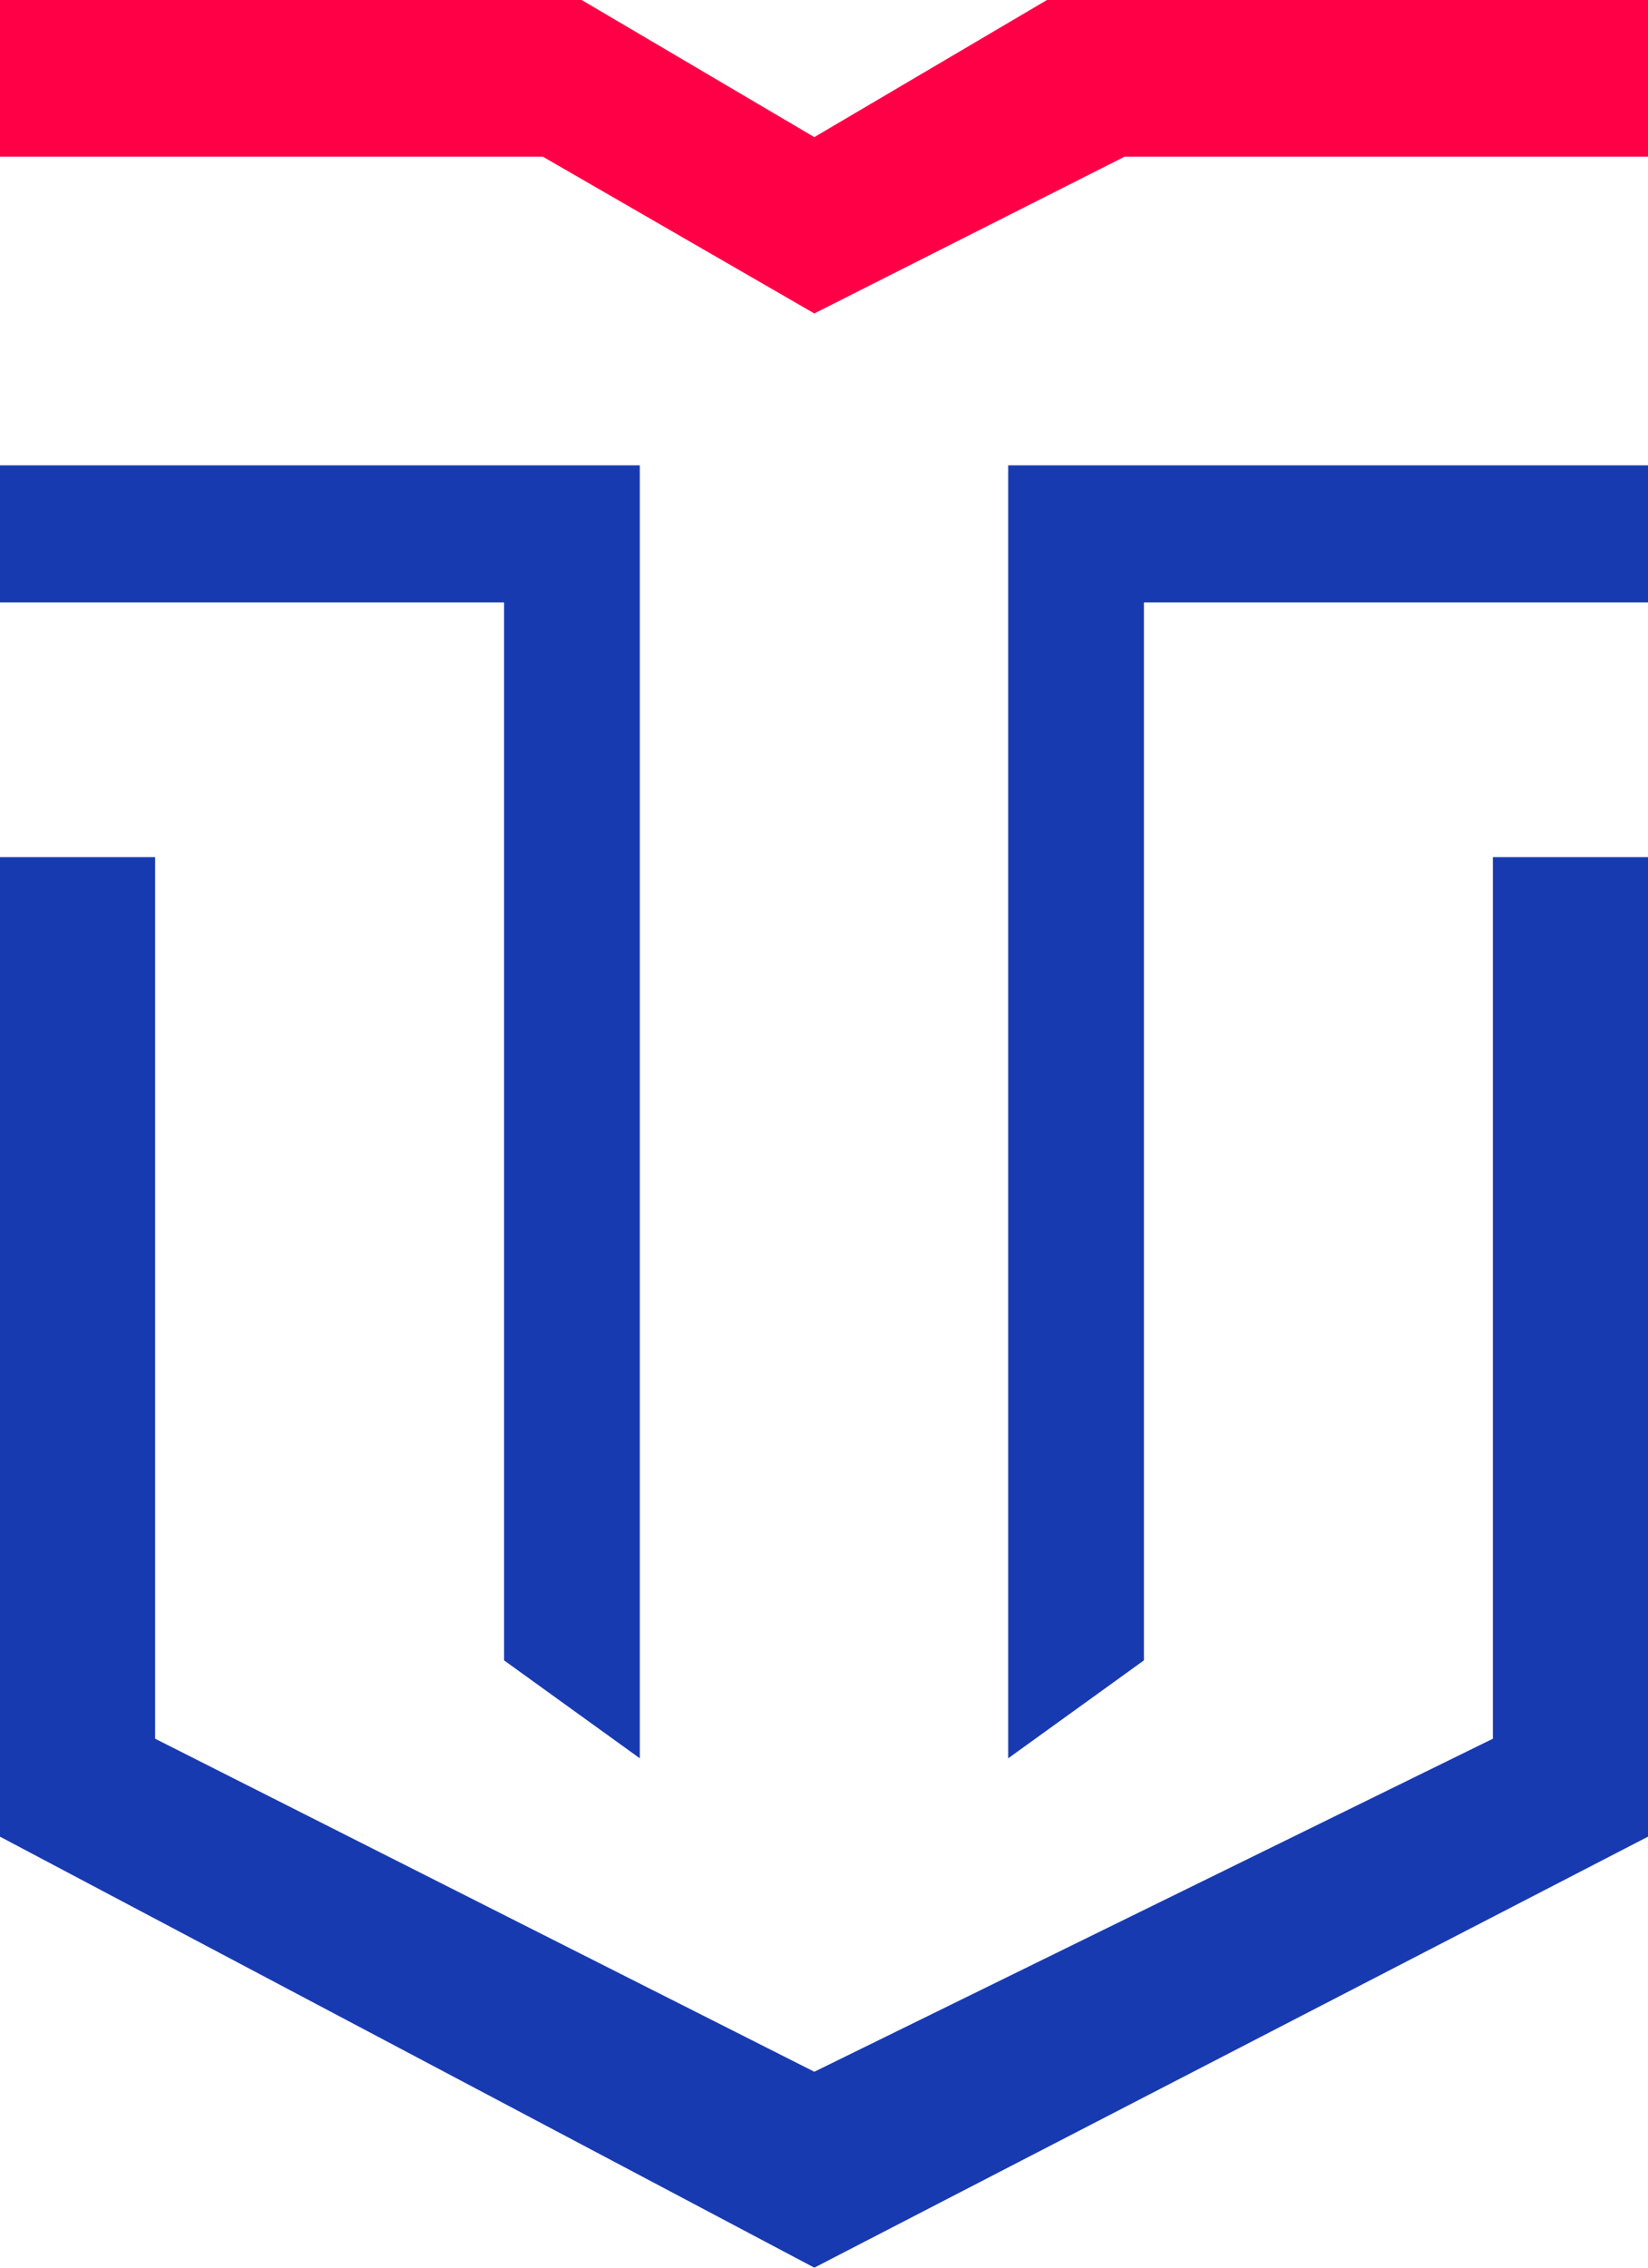 <svg width="48" height="66" viewBox="0 0 48 66" fill="none" xmlns="http://www.w3.org/2000/svg">
<path d="M16.941 0H0V4.561H15.812L23.718 9.123L32.753 4.561H48V0H30.494L23.718 3.991L16.941 0Z" fill="#FF0047"/>
<g filter="url(#filter0_d)">
<path d="M18.635 12.544H0V16.535H14.682V47.325L18.635 50.175V12.544Z" fill="#183AB1"/>
</g>
<g filter="url(#filter1_d)">
<path d="M29.365 12.544H48V16.535H33.318V47.325L29.365 50.175V12.544Z" fill="#183AB1"/>
</g>
<g filter="url(#filter2_d)">
<path d="M0 52.456V23.947H4.518V49.605L23.718 59.298L43.482 49.605V23.947H48V52.456L23.718 65L0 52.456Z" fill="#183AB1"/>
</g>
<defs>
<filter id="filter0_d" x="0" y="12.544" width="18.635" height="38.632" filterUnits="userSpaceOnUse" color-interpolation-filters="sRGB">
<feFlood flood-opacity="0" result="BackgroundImageFix"/>
<feColorMatrix in="SourceAlpha" type="matrix" values="0 0 0 0 0 0 0 0 0 0 0 0 0 0 0 0 0 0 127 0" result="hardAlpha"/>
<feOffset dy="1"/>
<feColorMatrix type="matrix" values="0 0 0 0 0.663 0 0 0 0 0.714 0 0 0 0 0.882 0 0 0 1 0"/>
<feBlend mode="normal" in2="BackgroundImageFix" result="effect1_dropShadow"/>
<feBlend mode="normal" in="SourceGraphic" in2="effect1_dropShadow" result="shape"/>
</filter>
<filter id="filter1_d" x="29.365" y="12.544" width="18.635" height="38.632" filterUnits="userSpaceOnUse" color-interpolation-filters="sRGB">
<feFlood flood-opacity="0" result="BackgroundImageFix"/>
<feColorMatrix in="SourceAlpha" type="matrix" values="0 0 0 0 0 0 0 0 0 0 0 0 0 0 0 0 0 0 127 0" result="hardAlpha"/>
<feOffset dy="1"/>
<feColorMatrix type="matrix" values="0 0 0 0 0.663 0 0 0 0 0.714 0 0 0 0 0.882 0 0 0 1 0"/>
<feBlend mode="normal" in2="BackgroundImageFix" result="effect1_dropShadow"/>
<feBlend mode="normal" in="SourceGraphic" in2="effect1_dropShadow" result="shape"/>
</filter>
<filter id="filter2_d" x="0" y="23.947" width="48" height="42.053" filterUnits="userSpaceOnUse" color-interpolation-filters="sRGB">
<feFlood flood-opacity="0" result="BackgroundImageFix"/>
<feColorMatrix in="SourceAlpha" type="matrix" values="0 0 0 0 0 0 0 0 0 0 0 0 0 0 0 0 0 0 127 0" result="hardAlpha"/>
<feOffset dy="1"/>
<feColorMatrix type="matrix" values="0 0 0 0 0.663 0 0 0 0 0.714 0 0 0 0 0.882 0 0 0 1 0"/>
<feBlend mode="normal" in2="BackgroundImageFix" result="effect1_dropShadow"/>
<feBlend mode="normal" in="SourceGraphic" in2="effect1_dropShadow" result="shape"/>
</filter>
</defs>
</svg>
